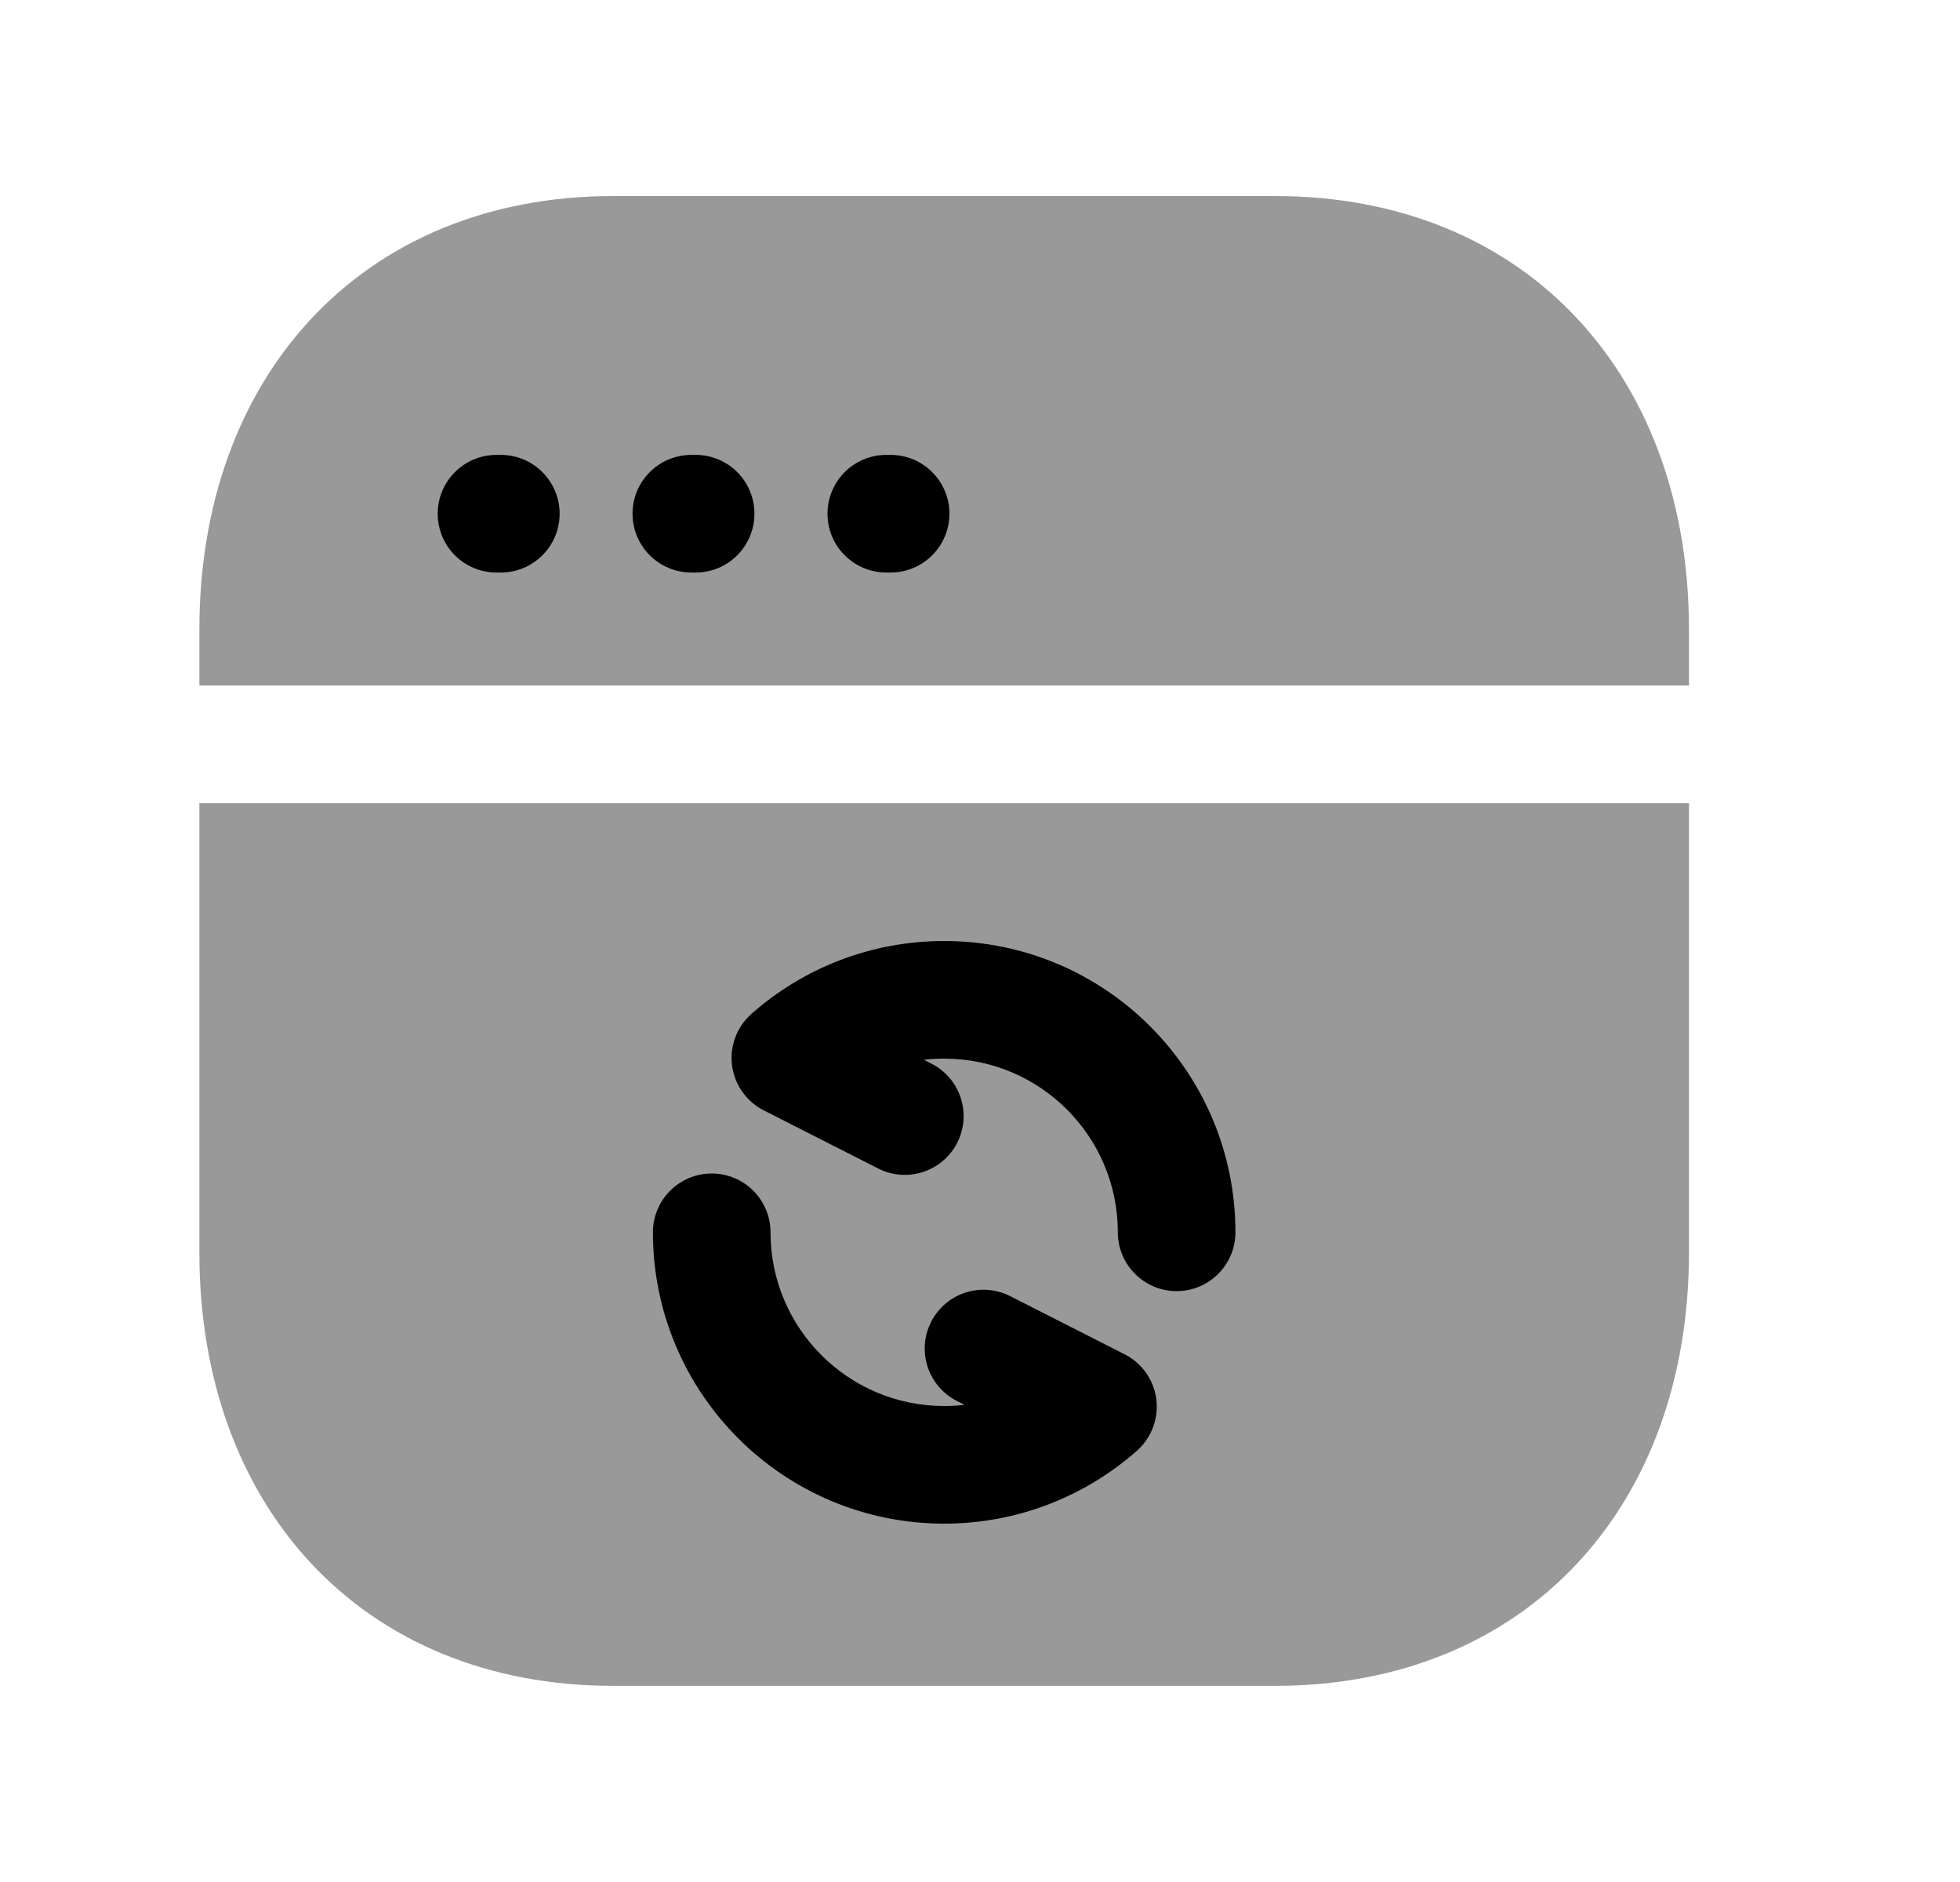 <svg width="25" height="24" viewBox="0 0 25 24" fill="none" xmlns="http://www.w3.org/2000/svg">
<g opacity="0.4">
<path fill-rule="evenodd" clip-rule="evenodd" d="M7.826 2.5C6.233 2.5 4.9 3.068 3.967 4.068C3.038 5.064 2.543 6.45 2.543 8.026V8.742H21.543V8.026C21.543 6.45 21.051 5.065 20.123 4.068C19.192 3.067 17.858 2.5 16.261 2.5H7.826Z" fill="black"/>
<path fill-rule="evenodd" clip-rule="evenodd" d="M2.543 15.973V10.242H21.543V15.973C21.543 17.549 21.051 18.934 20.123 19.931C19.191 20.932 17.858 21.499 16.26 21.499H7.826C6.229 21.499 4.895 20.932 3.963 19.931C3.035 18.934 2.543 17.549 2.543 15.973Z" fill="black"/>
</g>
<path fill-rule="evenodd" clip-rule="evenodd" d="M6.333 5.801C5.918 5.801 5.583 6.137 5.583 6.551C5.583 6.965 5.918 7.301 6.333 7.301H6.388C6.802 7.301 7.138 6.965 7.138 6.551C7.138 6.137 6.802 5.801 6.388 5.801H6.333ZM8.818 5.801C8.404 5.801 8.068 6.137 8.068 6.551C8.068 6.965 8.404 7.301 8.818 7.301H8.873C9.288 7.301 9.623 6.965 9.623 6.551C9.623 6.137 9.288 5.801 8.873 5.801H8.818ZM11.305 5.801C10.89 5.801 10.555 6.137 10.555 6.551C10.555 6.965 10.89 7.301 11.305 7.301H11.36C11.774 7.301 12.11 6.965 12.11 6.551C12.11 6.137 11.774 5.801 11.36 5.801H11.305Z" fill="black"/>
<path fill-rule="evenodd" clip-rule="evenodd" d="M11.784 13.515C11.869 13.505 11.955 13.5 12.043 13.5C13.266 13.5 14.258 14.492 14.258 15.715C14.258 16.129 14.594 16.465 15.008 16.465C15.422 16.465 15.758 16.129 15.758 15.715C15.758 13.663 14.095 12 12.043 12C11.101 12 10.239 12.351 9.585 12.929C9.399 13.093 9.306 13.339 9.337 13.586C9.369 13.832 9.52 14.047 9.742 14.16L11.201 14.901C11.57 15.089 12.022 14.941 12.21 14.572C12.397 14.203 12.25 13.751 11.88 13.564L11.784 13.515ZM9.078 14.965C9.492 14.965 9.828 15.301 9.828 15.715C9.828 16.938 10.82 17.93 12.043 17.93C12.131 17.93 12.217 17.925 12.302 17.915L12.206 17.866C11.836 17.678 11.689 17.227 11.876 16.858C12.064 16.488 12.515 16.341 12.885 16.529L14.344 17.27C14.566 17.382 14.717 17.597 14.749 17.844C14.78 18.09 14.687 18.336 14.501 18.501C13.847 19.078 12.985 19.43 12.043 19.43C9.991 19.43 8.328 17.767 8.328 15.715C8.328 15.301 8.664 14.965 9.078 14.965Z" fill="black"/>
</svg>